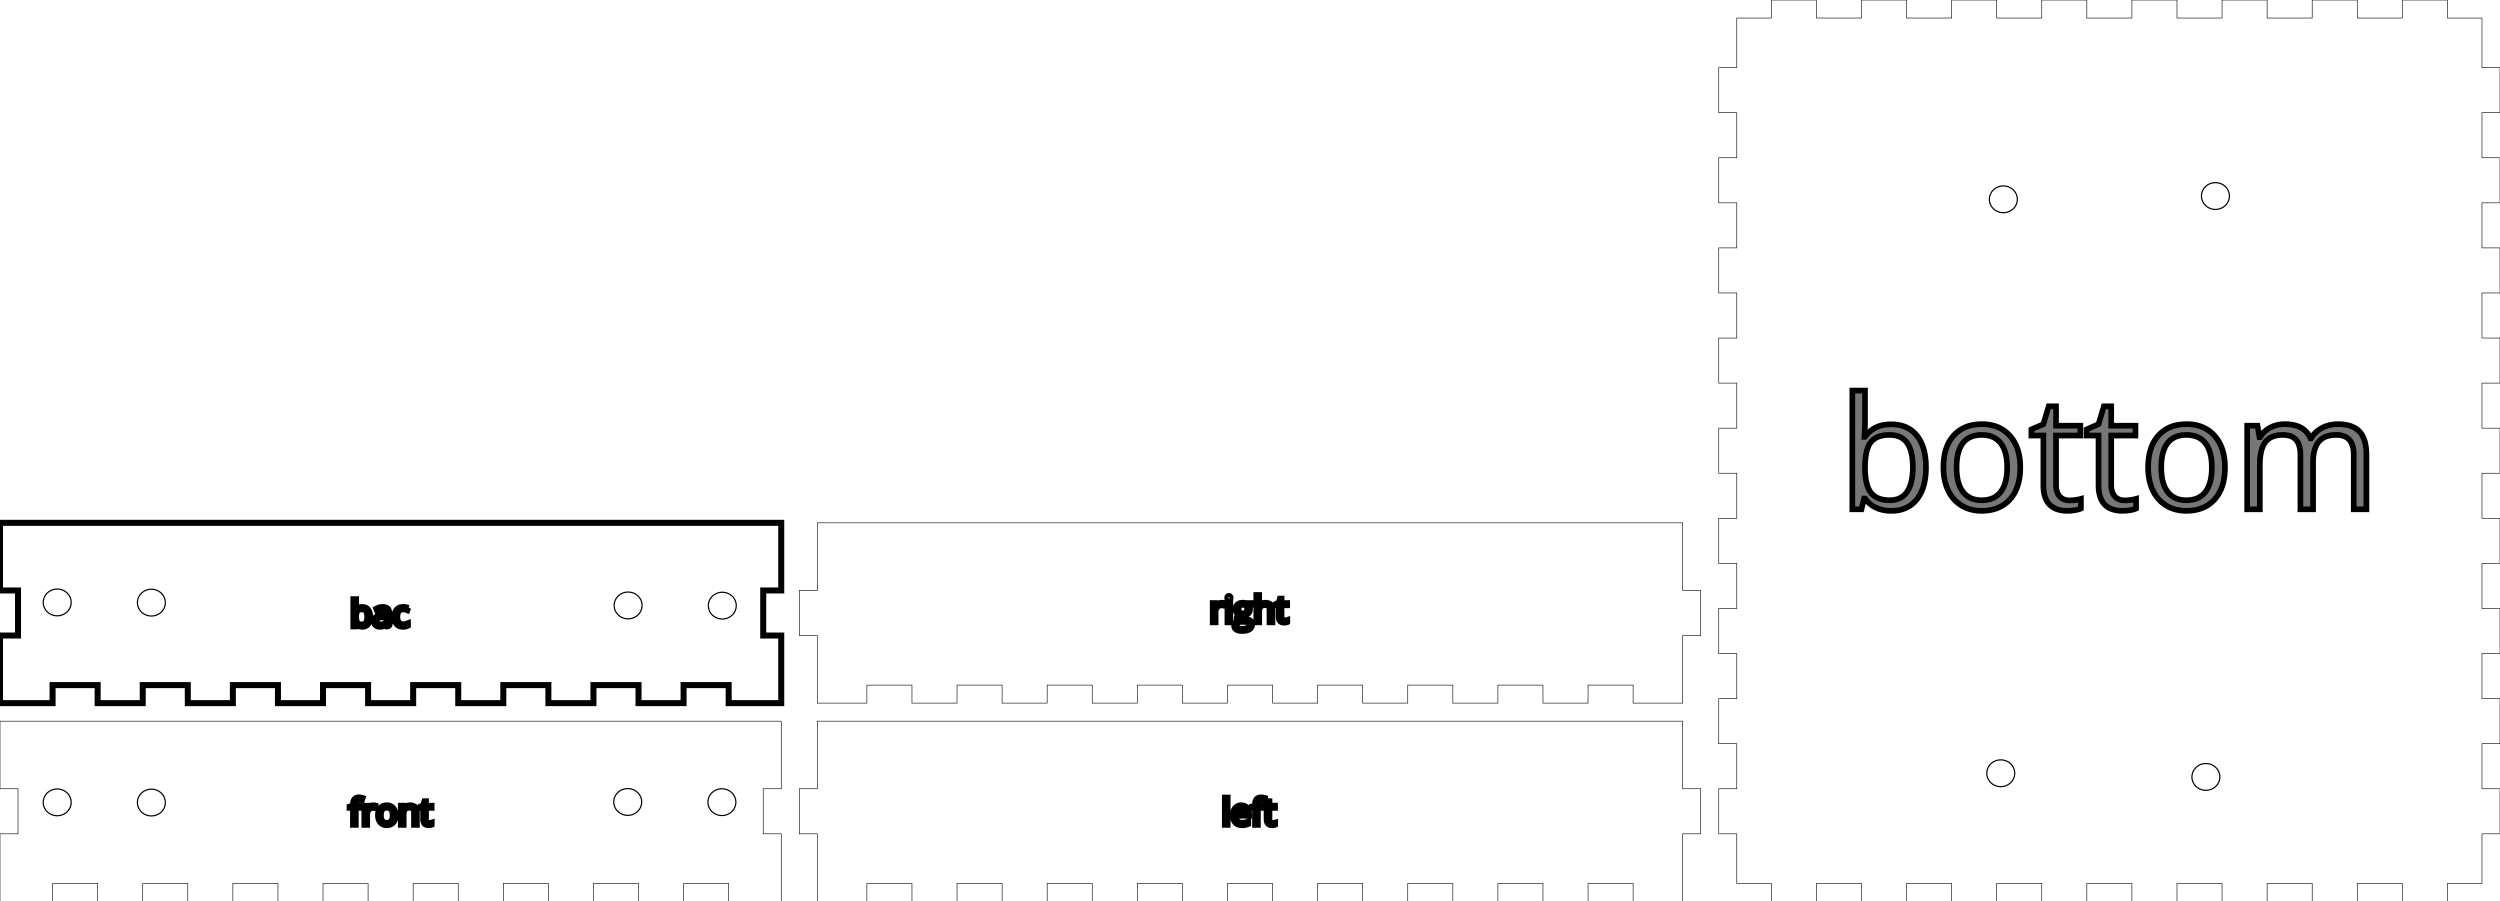 <?xml version="1.0" encoding="UTF-8" standalone="no"?>
<svg
   width="416mm"
   height="150mm"
   viewBox="0 0 416 150"
   version="1.1"
   preserveAspectRatio="xMidYMid meet"
   id="svg13"
   sodipodi:docname="corps.svg"
   inkscape:version="1.1.1 (3bf5ae0d25, 2021-09-20)"
   xmlns:inkscape="http://www.inkscape.org/namespaces/inkscape"
   xmlns:sodipodi="http://sodipodi.sourceforge.net/DTD/sodipodi-0.dtd"
   xmlns="http://www.w3.org/2000/svg"
   xmlns:svg="http://www.w3.org/2000/svg">
  <defs
     id="defs17" />
  <sodipodi:namedview
     id="namedview15"
     pagecolor="#ffffff"
     bordercolor="#666666"
     borderopacity="1.0"
     inkscape:pageshadow="2"
     inkscape:pageopacity="0.0"
     inkscape:pagecheckerboard="0"
     inkscape:document-units="mm"
     showgrid="false"
     inkscape:zoom="0.91698733"
     inkscape:cx="1061.6286"
     inkscape:cy="314.07195"
     inkscape:window-width="2560"
     inkscape:window-height="1406"
     inkscape:window-x="-11"
     inkscape:window-y="-11"
     inkscape:window-maximized="1"
     inkscape:current-layer="svg13" />
  <g
     id="svgGroup"
     stroke-linecap="round"
     fill-rule="evenodd"
     font-size="9pt"
     stroke="#000"
     stroke-width="0.25mm"
     fill="none"
     style="stroke:#000000;stroke-width:0.25mm;fill:none;stroke-opacity:1">
    <path
       d="M 0 120 L 0 131.25 L 3 131.25 L 3 138.75 L 0 138.75 L 0 146.25 L 0 150 L 8.75 150 L 8.75 147 L 16.25 147 L 16.25 150 L 23.75 150 L 23.75 147 L 31.25 147 L 31.25 150 L 38.75 150 L 38.75 147 L 46.25 147 L 46.25 150 L 53.75 150 L 53.75 147 L 61.25 147 L 61.25 150 L 68.75 150 L 68.75 147 L 76.25 147 L 76.25 150 L 83.75 150 L 83.75 147 L 91.25 147 L 91.25 150 L 98.75 150 L 98.75 147 L 106.25 147 L 106.25 150 L 113.75 150 L 113.75 147 L 121.25 147 L 121.25 150 L 130 150 L 130 138.75 L 127 138.75 L 127 131.25 L 130 131.25 L 130 123.75 L 130 120 L 0 120 Z"
       id="front_outsideCutPath"
       stroke="#FF0000"
       stroke-width="0.1"
       style="stroke:#000000;stroke-width:0.1;stroke-opacity:1"
       vector-effect="non-scaling-stroke" />
    <path
       d="M 69.373 137.266 L 68.886 137.266 L 68.886 135.189 A 1.375 1.375 0 0 0 68.87 134.973 Q 68.833 134.739 68.708 134.603 A 0.548 0.548 0 0 0 68.483 134.459 Q 68.394 134.428 68.286 134.417 A 1.289 1.289 0 0 0 68.148 134.41 A 1.472 1.472 0 0 0 67.873 134.434 Q 67.719 134.463 67.601 134.528 A 0.686 0.686 0 0 0 67.41 134.682 A 0.795 0.795 0 0 0 67.271 134.924 Q 67.188 135.145 67.177 135.476 A 3.116 3.116 0 0 0 67.175 135.581 L 67.175 137.266 L 66.689 137.266 L 66.689 134.055 L 67.084 134.055 L 67.164 134.495 L 67.187 134.495 A 0.985 0.985 0 0 1 67.573 134.144 A 1.184 1.184 0 0 1 67.606 134.127 A 1.317 1.317 0 0 1 68.075 134.002 A 1.592 1.592 0 0 1 68.207 133.997 A 1.92 1.92 0 0 1 68.533 134.022 Q 68.71 134.053 68.85 134.12 A 0.874 0.874 0 0 1 69.08 134.276 A 0.843 0.843 0 0 1 69.285 134.599 Q 69.334 134.732 69.356 134.896 A 2.122 2.122 0 0 1 69.373 135.171 L 69.373 137.266 Z M 60.03 134.055 L 60.03 134.433 L 59.212 134.433 L 59.212 137.266 L 58.726 137.266 L 58.726 134.433 L 58.152 134.433 L 58.152 134.213 L 58.726 134.038 L 58.726 133.859 Q 58.726 132.837 59.497 132.697 A 1.478 1.478 0 0 1 59.76 132.675 A 1.566 1.566 0 0 1 59.982 132.692 Q 60.09 132.708 60.21 132.737 A 3.148 3.148 0 0 1 60.358 132.778 L 60.232 133.167 A 2.362 2.362 0 0 0 60.048 133.116 Q 59.882 133.077 59.751 133.077 A 0.656 0.656 0 0 0 59.593 133.094 A 0.421 0.421 0 0 0 59.344 133.26 Q 59.212 133.443 59.212 133.847 L 59.212 134.055 L 60.03 134.055 Z M 71.848 136.865 L 71.848 137.237 A 0.478 0.478 0 0 1 71.791 137.259 Q 71.731 137.279 71.644 137.295 A 1.819 1.819 0 0 1 71.615 137.3 A 2.108 2.108 0 0 1 71.478 137.318 Q 71.404 137.325 71.338 137.325 A 1.27 1.27 0 0 1 70.964 137.274 Q 70.553 137.147 70.445 136.7 A 1.529 1.529 0 0 1 70.407 136.343 L 70.407 134.433 L 69.947 134.433 L 69.947 134.199 L 70.407 133.997 L 70.612 133.311 L 70.893 133.311 L 70.893 134.055 L 71.825 134.055 L 71.825 134.433 L 70.893 134.433 L 70.893 136.323 A 0.979 0.979 0 0 0 70.907 136.495 Q 70.924 136.589 70.961 136.664 A 0.472 0.472 0 0 0 71.031 136.768 A 0.452 0.452 0 0 0 71.308 136.916 A 0.65 0.65 0 0 0 71.409 136.923 Q 71.538 136.923 71.658 136.904 A 2.631 2.631 0 0 0 71.728 136.892 Q 71.795 136.88 71.842 136.867 A 0.726 0.726 0 0 0 71.848 136.865 Z M 62.464 134.032 L 62.397 134.483 Q 62.231 134.446 62.098 134.44 A 1.141 1.141 0 0 0 62.045 134.439 A 0.843 0.843 0 0 0 61.423 134.708 A 1.153 1.153 0 0 0 61.379 134.755 A 1.111 1.111 0 0 0 61.111 135.379 A 1.476 1.476 0 0 0 61.102 135.543 L 61.102 137.266 L 60.616 137.266 L 60.616 134.055 L 61.017 134.055 L 61.073 134.65 L 61.096 134.65 A 1.642 1.642 0 0 1 61.28 134.387 A 1.255 1.255 0 0 1 61.527 134.166 A 0.969 0.969 0 0 1 62.081 133.997 A 2.233 2.233 0 0 1 62.28 134.005 A 1.63 1.63 0 0 1 62.464 134.032 Z M 65.792 136.146 A 2.512 2.512 0 0 0 65.836 135.658 A 2.854 2.854 0 0 0 65.835 135.58 Q 65.816 134.87 65.439 134.445 Q 65.042 133.997 64.369 133.997 A 1.889 1.889 0 0 0 64.029 134.026 A 1.286 1.286 0 0 0 63.279 134.435 A 1.344 1.344 0 0 0 63.114 134.663 Q 62.987 134.885 62.931 135.169 A 2.525 2.525 0 0 0 62.886 135.658 A 2.433 2.433 0 0 0 62.917 136.052 A 1.799 1.799 0 0 0 63.068 136.542 Q 63.25 136.92 63.583 137.122 A 1.354 1.354 0 0 0 63.894 137.261 A 1.562 1.562 0 0 0 64.348 137.325 Q 65.045 137.325 65.441 136.884 Q 65.704 136.591 65.792 136.146 Z M 63.39 135.658 A 2.463 2.463 0 0 0 63.414 136.009 Q 63.466 136.372 63.636 136.595 A 0.797 0.797 0 0 0 64.155 136.901 A 1.208 1.208 0 0 0 64.36 136.917 A 1.13 1.13 0 0 0 64.658 136.88 A 0.786 0.786 0 0 0 65.085 136.597 A 1.044 1.044 0 0 0 65.248 136.28 Q 65.295 136.134 65.316 135.955 A 2.562 2.562 0 0 0 65.333 135.658 A 2.427 2.427 0 0 0 65.31 135.312 Q 65.257 134.948 65.085 134.727 A 0.8 0.8 0 0 0 64.588 134.431 A 1.227 1.227 0 0 0 64.354 134.41 A 1.157 1.157 0 0 0 64.066 134.443 A 0.775 0.775 0 0 0 63.633 134.723 A 1.006 1.006 0 0 0 63.477 135.025 Q 63.431 135.164 63.409 135.334 A 2.57 2.57 0 0 0 63.39 135.658 Z"
       id="front_labelLayer"
       stroke="#777777"
       fill="#777777"
       style="stroke:#000000;fill:#777777;stroke-opacity:1"
       vector-effect="non-scaling-stroke" />
    <path
       d="M 136 120 L 136 131.25 L 133 131.25 L 133 138.75 L 136 138.75 L 136 146.25 L 136 150 L 144.25 150 L 144.25 147 L 151.75 147 L 151.75 150 L 159.25 150 L 159.25 147 L 166.75 147 L 166.75 150 L 174.25 150 L 174.25 147 L 181.75 147 L 181.75 150 L 189.25 150 L 189.25 147 L 196.75 147 L 196.75 150 L 204.25 150 L 204.25 147 L 211.75 147 L 211.75 150 L 219.25 150 L 219.25 147 L 226.75 147 L 226.75 150 L 234.25 150 L 234.25 147 L 241.75 147 L 241.75 150 L 249.25 150 L 249.25 147 L 256.75 147 L 256.75 150 L 264.25 150 L 264.25 147 L 271.75 147 L 271.75 150 L 279.25 150 L 280 150 L 280 138.75 L 283 138.75 L 283 131.25 L 280 131.25 L 280 123.75 L 280 120 L 136 120 Z"
       id="left_outsideCutPath"
       stroke="#FF0000"
       stroke-width="0.1"
       style="stroke:#000000;stroke-width:0.1;stroke-opacity:1"
       vector-effect="non-scaling-stroke" />
    <path
       d="M 210.134 134.055 L 210.134 134.433 L 209.317 134.433 L 209.317 137.266 L 208.831 137.266 L 208.831 134.433 L 208.256 134.433 L 208.256 134.213 L 208.831 134.038 L 208.831 133.859 Q 208.831 132.837 209.601 132.697 A 1.478 1.478 0 0 1 209.865 132.675 A 1.566 1.566 0 0 1 210.086 132.692 Q 210.194 132.708 210.314 132.737 A 3.148 3.148 0 0 1 210.462 132.778 L 210.336 133.167 A 2.362 2.362 0 0 0 210.153 133.116 Q 209.987 133.077 209.856 133.077 A 0.656 0.656 0 0 0 209.698 133.094 A 0.421 0.421 0 0 0 209.449 133.26 Q 209.317 133.443 209.317 133.847 L 209.317 134.055 L 210.134 134.055 Z M 207.858 135.441 L 207.858 135.748 L 205.646 135.748 A 1.952 1.952 0 0 0 205.68 136.075 Q 205.715 136.253 205.786 136.394 A 0.913 0.913 0 0 0 205.932 136.607 A 0.884 0.884 0 0 0 206.396 136.868 A 1.339 1.339 0 0 0 206.695 136.9 A 2.569 2.569 0 0 0 207.657 136.709 A 2.943 2.943 0 0 0 207.72 136.683 L 207.72 137.117 Q 207.462 137.228 207.232 137.276 Q 207.054 137.314 206.817 137.322 A 3.962 3.962 0 0 1 206.677 137.325 A 1.89 1.89 0 0 1 206.204 137.269 A 1.338 1.338 0 0 1 205.554 136.891 A 1.431 1.431 0 0 1 205.211 136.262 Q 205.142 136.003 205.142 135.687 Q 205.142 135.054 205.396 134.633 A 1.44 1.44 0 0 1 205.524 134.454 A 1.246 1.246 0 0 1 206.433 134.001 A 1.719 1.719 0 0 1 206.551 133.997 A 1.482 1.482 0 0 1 206.968 134.052 A 1.127 1.127 0 0 1 207.506 134.393 A 1.36 1.36 0 0 1 207.814 135.015 A 1.979 1.979 0 0 1 207.858 135.441 Z M 212.197 136.865 L 212.197 137.237 A 0.478 0.478 0 0 1 212.14 137.259 Q 212.08 137.279 211.993 137.295 A 1.819 1.819 0 0 1 211.964 137.3 A 2.108 2.108 0 0 1 211.826 137.318 Q 211.752 137.325 211.687 137.325 A 1.27 1.27 0 0 1 211.313 137.274 Q 210.901 137.147 210.794 136.7 A 1.529 1.529 0 0 1 210.755 136.343 L 210.755 134.433 L 210.295 134.433 L 210.295 134.199 L 210.755 133.997 L 210.96 133.311 L 211.242 133.311 L 211.242 134.055 L 212.173 134.055 L 212.173 134.433 L 211.242 134.433 L 211.242 136.323 A 0.979 0.979 0 0 0 211.256 136.495 Q 211.273 136.589 211.31 136.664 A 0.472 0.472 0 0 0 211.379 136.768 A 0.452 0.452 0 0 0 211.657 136.916 A 0.65 0.65 0 0 0 211.757 136.923 Q 211.886 136.923 212.006 136.904 A 2.631 2.631 0 0 0 212.077 136.892 Q 212.144 136.88 212.19 136.867 A 0.726 0.726 0 0 0 212.197 136.865 Z M 204.29 132.707 L 204.29 137.266 L 203.803 137.266 L 203.803 132.707 L 204.29 132.707 Z M 205.658 135.353 L 207.336 135.353 Q 207.336 135.042 207.243 134.829 A 0.752 0.752 0 0 0 207.131 134.648 A 0.666 0.666 0 0 0 206.73 134.42 A 0.999 0.999 0 0 0 206.545 134.404 A 0.959 0.959 0 0 0 206.268 134.442 A 0.741 0.741 0 0 0 205.929 134.656 A 0.961 0.961 0 0 0 205.738 134.978 Q 205.689 135.11 205.667 135.27 A 1.837 1.837 0 0 0 205.658 135.353 Z"
       id="left_labelLayer"
       stroke="#777777"
       fill="#777777"
       style="stroke:#000000;fill:#777777;stroke-opacity:1"
       vector-effect="non-scaling-stroke" />
    <path
       d="M 0 87 L 0 98.25 L 3 98.25 L 3 105.75 L 0 105.75 L 0 113.25 L 0 117 L 8.75 117 L 8.75 114 L 16.25 114 L 16.25 117 L 23.75 117 L 23.75 114 L 31.25 114 L 31.25 117 L 38.75 117 L 38.75 114 L 46.25 114 L 46.25 117 L 53.75 117 L 53.75 114 L 61.25 114 L 61.25 117 L 68.75 117 L 68.75 114 L 76.25 114 L 76.25 117 L 83.75 117 L 83.75 114 L 91.25 114 L 91.25 117 L 98.75 117 L 98.75 114 L 106.25 114 L 106.25 117 L 113.75 117 L 113.75 114 L 121.25 114 L 121.25 117 L 130 117 L 130 105.75 L 127 105.75 L 127 98.25 L 130 98.25 L 130 90.75 L 130 87 L 0 87 Z"
       id="back_outsideCutPath"
       stroke="#FF0000"
       stroke-width="0.1"
       style="stroke:#000000;stroke-width:1;stroke-miterlimit:4;stroke-dasharray:none;stroke-opacity:1"
       vector-effect="non-scaling-stroke" />
    <path
       d="m 59.267,103.837 h -0.036 l -0.102,0.413 H 58.78 v -4.559 h 0.487 v 1.108 c -7.7e-5,0.114 -0.002,0.228 -0.006,0.342 -0.003,0.108 -0.009,0.21 -0.016,0.307 -6.57e-4,0.006 -0.001,0.013 -0.002,0.019 h 0.024 c 0.226,-0.321 0.562,-0.481 1.007,-0.481 0.142,-0.001 0.283,0.018 0.419,0.056 0.223,0.064 0.42,0.195 0.564,0.376 0.187,0.231 0.3,0.538 0.337,0.923 0.009,0.1 0.014,0.201 0.013,0.301 0.001,0.16 -0.011,0.321 -0.037,0.479 -0.052,0.303 -0.157,0.553 -0.316,0.75 -0.235,0.292 -0.562,0.438 -0.98,0.438 -0.125,3.8e-4 -0.249,-0.015 -0.37,-0.046 -0.069,-0.018 -0.137,-0.041 -0.202,-0.07 -0.174,-0.078 -0.324,-0.201 -0.435,-0.356 z m 5.165,0.413 -0.097,-0.457 h -0.023 c -0.051,0.064 -0.106,0.125 -0.164,0.183 -0.058,0.057 -0.116,0.106 -0.175,0.146 -0.044,0.031 -0.091,0.058 -0.14,0.08 -0.074,0.033 -0.152,0.057 -0.232,0.073 -0.109,0.023 -0.231,0.034 -0.365,0.034 -0.102,6.9e-4 -0.203,-0.009 -0.303,-0.029 -0.124,-0.026 -0.234,-0.069 -0.329,-0.129 -0.041,-0.026 -0.08,-0.056 -0.116,-0.089 -0.122,-0.112 -0.206,-0.259 -0.241,-0.421 -0.021,-0.091 -0.031,-0.185 -0.03,-0.279 0,-0.627 0.486,-0.966 1.457,-1.015 0.033,-0.002 0.065,-0.003 0.098,-0.004 l 0.545,-0.018 v -0.199 c 0,-0.252 -0.054,-0.438 -0.162,-0.558 -0.087,-0.096 -0.215,-0.154 -0.384,-0.173 -0.045,-0.005 -0.091,-0.007 -0.136,-0.007 -0.215,0 -0.453,0.053 -0.714,0.159 -0.066,0.027 -0.13,0.056 -0.194,0.087 l -0.15,-0.372 c 0.138,-0.074 0.283,-0.134 0.433,-0.178 0.029,-0.009 0.058,-0.017 0.087,-0.024 0.185,-0.049 0.376,-0.073 0.567,-0.074 0.105,-6.6e-4 0.209,0.007 0.313,0.022 0.229,0.035 0.408,0.113 0.538,0.233 0.09,0.085 0.158,0.19 0.199,0.307 0.031,0.084 0.052,0.178 0.065,0.282 -0.111,0.686 0.522,2.42 -0.347,2.42 z m 3.504,-3.103 -0.15,0.414 c -0.077,-0.031 -0.155,-0.057 -0.235,-0.079 -0.038,-0.01 -0.077,-0.02 -0.116,-0.028 -0.051,-0.012 -0.102,-0.021 -0.153,-0.029 -0.067,-0.009 -0.128,-0.014 -0.184,-0.014 -0.15,-0.003 -0.299,0.025 -0.438,0.082 -0.361,0.159 -0.541,0.548 -0.541,1.166 0.006,0.606 0.193,1.013 0.739,1.207 0.068,0.012 0.138,0.018 0.207,0.018 0.268,0 0.543,-0.058 0.824,-0.173 v 0.431 c -0.107,0.054 -0.221,0.094 -0.339,0.119 -0.142,0.032 -0.3,0.048 -0.473,0.048 -0.149,0.001 -0.297,-0.016 -0.442,-0.051 -0.246,-0.058 -0.469,-0.19 -0.637,-0.379 -0.136,-0.155 -0.236,-0.339 -0.293,-0.537 -0.043,-0.142 -0.071,-0.299 -0.083,-0.47 -0.005,-0.069 -0.007,-0.138 -0.007,-0.207 0,-0.537 0.129,-0.952 0.388,-1.245 0.181,-0.203 0.423,-0.343 0.69,-0.397 0.137,-0.029 0.276,-0.044 0.416,-0.043 0.156,2e-4 0.311,0.017 0.463,0.05 0.045,0.01 0.09,0.021 0.135,0.033 0.092,0.025 0.168,0.053 0.229,0.084 z m -7.732,0.247 c -0.089,-9.7e-4 -0.178,0.007 -0.265,0.023 -0.1,0.02 -0.188,0.052 -0.265,0.097 -0.073,0.042 -0.137,0.098 -0.188,0.165 -0.129,0.167 -0.201,0.435 -0.216,0.804 -0.002,0.053 -0.003,0.106 -0.003,0.159 0,0.383 0.054,0.673 0.162,0.871 0.018,0.034 0.039,0.066 0.063,0.097 0.091,0.116 0.216,0.2 0.358,0.241 0.08,0.025 0.169,0.041 0.266,0.047 0.033,0.002 0.067,0.003 0.1,0.003 0.093,9.2e-4 0.186,-0.011 0.275,-0.037 0.161,-0.046 0.301,-0.149 0.393,-0.289 0.061,-0.092 0.107,-0.193 0.138,-0.299 0.029,-0.095 0.05,-0.199 0.064,-0.314 0.012,-0.108 0.018,-0.217 0.018,-0.326 2.61e-4,-0.11 -0.006,-0.219 -0.018,-0.328 -0.027,-0.239 -0.087,-0.43 -0.18,-0.574 -0.007,-0.011 -0.014,-0.022 -0.022,-0.033 -0.108,-0.151 -0.27,-0.253 -0.452,-0.286 -0.075,-0.015 -0.151,-0.022 -0.228,-0.021 z m 4.102,1.567 v -0.29 l -0.487,0.02 c -0.323,0.011 -0.57,0.055 -0.743,0.132 -0.032,0.014 -0.063,0.03 -0.093,0.049 -0.171,0.106 -0.256,0.271 -0.256,0.496 -5.47e-4,0.054 0.005,0.107 0.017,0.16 0.019,0.081 0.055,0.15 0.106,0.206 0.011,0.012 0.023,0.024 0.036,0.035 0.107,0.092 0.256,0.138 0.447,0.138 0.261,0 0.474,-0.062 0.639,-0.186 0.026,-0.019 0.051,-0.041 0.074,-0.063 0.173,-0.166 0.26,-0.398 0.26,-0.697 z"
       id="back_labelLayer"
       stroke="#777777"
       fill="#777777"
       style="fill:#777777;stroke:#000000;stroke-opacity:1"
       vector-effect="non-scaling-stroke"
       sodipodi:nodetypes="cccccccccccccccccccscccccccccccccccsccsccccccccccccccccccccccccccccccccccccccccccccccccsccsccccccccsccccccscsscs" />
    <path
       d="M 136 87 L 136 98.25 L 133 98.25 L 133 105.75 L 136 105.75 L 136 113.25 L 136 117 L 144.25 117 L 144.25 114 L 151.75 114 L 151.75 117 L 159.25 117 L 159.25 114 L 166.75 114 L 166.75 117 L 174.25 117 L 174.25 114 L 181.75 114 L 181.75 117 L 189.25 117 L 189.25 114 L 196.75 114 L 196.75 117 L 204.25 117 L 204.25 114 L 211.75 114 L 211.75 117 L 219.25 117 L 219.25 114 L 226.75 114 L 226.75 117 L 234.25 117 L 234.25 114 L 241.75 114 L 241.75 117 L 249.25 117 L 249.25 114 L 256.75 114 L 256.75 117 L 264.25 117 L 264.25 114 L 271.75 114 L 271.75 117 L 279.25 117 L 280 117 L 280 105.75 L 283 105.75 L 283 98.25 L 280 98.25 L 280 90.75 L 280 87 L 136 87 Z"
       id="right_outsideCutPath"
       stroke="#FF0000"
       stroke-width="0.1"
       style="stroke:#000000;stroke-width:0.1;stroke-opacity:1"
       vector-effect="non-scaling-stroke" />
    <path
       d="M 211.731 103.559 L 211.245 103.559 L 211.245 101.481 A 1.375 1.375 0 0 0 211.229 101.266 Q 211.192 101.031 211.066 100.895 A 0.548 0.548 0 0 0 210.841 100.752 Q 210.753 100.721 210.644 100.709 A 1.289 1.289 0 0 0 210.506 100.702 A 1.472 1.472 0 0 0 210.231 100.726 Q 210.079 100.755 209.961 100.82 A 0.681 0.681 0 0 0 209.767 100.978 A 0.809 0.809 0 0 0 209.629 101.221 Q 209.534 101.478 209.534 101.88 L 209.534 103.559 L 209.047 103.559 L 209.047 99 L 209.534 99 L 209.534 100.38 A 4.375 4.375 0 0 1 209.531 100.548 Q 209.528 100.627 209.522 100.694 A 1.902 1.902 0 0 1 209.51 100.793 L 209.54 100.793 A 0.972 0.972 0 0 1 209.88 100.465 A 1.187 1.187 0 0 1 209.948 100.428 A 1.248 1.248 0 0 1 210.358 100.307 A 1.578 1.578 0 0 1 210.553 100.295 A 1.973 1.973 0 0 1 210.885 100.321 Q 211.232 100.38 211.437 100.575 A 0.847 0.847 0 0 1 211.645 100.903 Q 211.696 101.039 211.716 101.208 A 2.103 2.103 0 0 1 211.731 101.464 L 211.731 103.559 Z M 207.278 100.348 L 208.388 100.348 L 208.388 100.655 L 207.793 100.726 A 0.79 0.79 0 0 1 207.862 100.827 Q 207.892 100.88 207.919 100.943 A 1.499 1.499 0 0 1 207.94 100.994 A 0.936 0.936 0 0 1 207.995 101.217 A 1.202 1.202 0 0 1 208.004 101.367 A 1.115 1.115 0 0 1 207.953 101.713 A 0.902 0.902 0 0 1 207.682 102.12 A 1.079 1.079 0 0 1 207.258 102.344 Q 207.052 102.401 206.797 102.401 A 1.563 1.563 0 0 1 206.617 102.391 A 1.32 1.32 0 0 1 206.528 102.378 Q 206.351 102.472 206.274 102.593 A 0.366 0.366 0 0 0 206.217 102.791 Q 206.217 102.923 206.326 102.986 A 0.341 0.341 0 0 0 206.401 103.017 Q 206.481 103.04 206.601 103.046 A 1.85 1.85 0 0 0 206.698 103.049 L 207.266 103.049 A 1.991 1.991 0 0 1 207.568 103.07 Q 207.727 103.095 207.854 103.147 A 0.879 0.879 0 0 1 208.067 103.269 A 0.711 0.711 0 0 1 208.332 103.722 A 1.069 1.069 0 0 1 208.347 103.907 A 1.053 1.053 0 0 1 208.287 104.271 Q 208.187 104.545 207.919 104.72 A 1.458 1.458 0 0 1 207.543 104.891 Q 207.184 105 206.671 105 Q 206.258 105 205.969 104.899 A 1.13 1.13 0 0 1 205.7 104.766 A 0.775 0.775 0 0 1 205.45 104.494 Q 205.359 104.325 205.359 104.103 Q 205.359 103.811 205.546 103.597 A 0.849 0.849 0 0 1 205.838 103.384 A 1.204 1.204 0 0 1 206.074 103.307 A 0.505 0.505 0 0 1 205.878 103.148 A 0.599 0.599 0 0 1 205.867 103.134 A 0.451 0.451 0 0 1 205.784 102.89 A 0.558 0.558 0 0 1 205.784 102.861 A 0.556 0.556 0 0 1 205.812 102.682 A 0.493 0.493 0 0 1 205.877 102.554 Q 205.948 102.454 206.081 102.359 A 1.528 1.528 0 0 1 206.173 102.299 A 0.853 0.853 0 0 1 205.803 102.002 A 1.057 1.057 0 0 1 205.768 101.95 A 1.005 1.005 0 0 1 205.613 101.466 A 1.227 1.227 0 0 1 205.611 101.388 A 1.405 1.405 0 0 1 205.648 101.055 A 0.924 0.924 0 0 1 205.927 100.575 A 1.033 1.033 0 0 1 206.324 100.356 Q 206.481 100.308 206.671 100.294 A 2.148 2.148 0 0 1 206.824 100.289 A 1.864 1.864 0 0 1 207.07 100.305 A 1.42 1.42 0 0 1 207.278 100.348 Z M 214.207 103.157 L 214.207 103.529 A 0.478 0.478 0 0 1 214.15 103.552 Q 214.089 103.572 214.003 103.587 A 1.819 1.819 0 0 1 213.974 103.592 A 2.108 2.108 0 0 1 213.836 103.61 Q 213.762 103.617 213.697 103.617 A 1.27 1.27 0 0 1 213.322 103.567 Q 212.911 103.44 212.803 102.993 A 1.529 1.529 0 0 1 212.765 102.636 L 212.765 100.726 L 212.305 100.726 L 212.305 100.491 L 212.765 100.289 L 212.97 99.603 L 213.251 99.603 L 213.251 100.348 L 214.183 100.348 L 214.183 100.726 L 213.251 100.726 L 213.251 102.615 A 0.979 0.979 0 0 0 213.266 102.787 Q 213.282 102.882 213.319 102.956 A 0.472 0.472 0 0 0 213.389 103.061 A 0.452 0.452 0 0 0 213.667 103.208 A 0.65 0.65 0 0 0 213.767 103.216 Q 213.896 103.216 214.016 103.197 A 2.631 2.631 0 0 0 214.086 103.185 Q 214.153 103.172 214.2 103.159 A 0.726 0.726 0 0 0 214.207 103.157 Z M 203.642 100.324 L 203.575 100.775 Q 203.409 100.739 203.275 100.733 A 1.141 1.141 0 0 0 203.223 100.731 A 0.843 0.843 0 0 0 202.601 101 A 1.153 1.153 0 0 0 202.557 101.048 A 1.111 1.111 0 0 0 202.289 101.671 A 1.476 1.476 0 0 0 202.28 101.836 L 202.28 103.559 L 201.793 103.559 L 201.793 100.348 L 202.195 100.348 L 202.25 100.942 L 202.274 100.942 A 1.642 1.642 0 0 1 202.458 100.68 A 1.255 1.255 0 0 1 202.705 100.459 A 0.969 0.969 0 0 1 203.258 100.289 A 2.233 2.233 0 0 1 203.458 100.298 A 1.63 1.63 0 0 1 203.642 100.324 Z M 204.729 100.348 L 204.729 103.559 L 204.243 103.559 L 204.243 100.348 L 204.729 100.348 Z M 207.111 103.485 L 206.528 103.485 A 1.118 1.118 0 0 0 206.326 103.502 Q 206.136 103.537 206.012 103.644 Q 205.828 103.802 205.828 104.098 A 0.488 0.488 0 0 0 205.86 104.279 Q 205.906 104.396 206.019 104.474 A 0.571 0.571 0 0 0 206.047 104.493 A 0.779 0.779 0 0 0 206.239 104.575 Q 206.419 104.628 206.673 104.628 A 2.498 2.498 0 0 0 206.677 104.628 Q 207.224 104.628 207.518 104.482 A 0.808 0.808 0 0 0 207.584 104.445 A 0.709 0.709 0 0 0 207.749 104.307 A 0.532 0.532 0 0 0 207.878 103.948 A 0.658 0.658 0 0 0 207.866 103.818 Q 207.851 103.742 207.817 103.686 A 0.307 0.307 0 0 0 207.717 103.586 Q 207.595 103.509 207.307 103.491 A 3.094 3.094 0 0 0 207.111 103.485 Z M 206.091 101.376 A 0.949 0.949 0 0 0 206.111 101.575 Q 206.152 101.768 206.282 101.886 Q 206.472 102.059 206.812 102.059 A 1.059 1.059 0 0 0 207.089 102.025 Q 207.524 101.907 207.524 101.367 Q 207.524 100.793 207.07 100.674 A 1.058 1.058 0 0 0 206.803 100.644 Q 206.541 100.644 206.371 100.752 A 0.56 0.56 0 0 0 206.276 100.828 Q 206.119 100.985 206.096 101.27 A 1.279 1.279 0 0 0 206.091 101.376 Z M 204.209 99.388 A 0.539 0.539 0 0 0 204.202 99.478 Q 204.202 99.642 204.284 99.722 A 0.273 0.273 0 0 0 204.382 99.785 A 0.309 0.309 0 0 0 204.489 99.803 Q 204.606 99.803 204.691 99.722 A 0.237 0.237 0 0 0 204.737 99.661 Q 204.758 99.621 204.768 99.57 A 0.503 0.503 0 0 0 204.776 99.478 Q 204.776 99.397 204.756 99.338 A 0.246 0.246 0 0 0 204.691 99.234 Q 204.606 99.155 204.489 99.155 A 0.371 0.371 0 0 0 204.464 99.156 A 0.281 0.281 0 0 0 204.284 99.233 A 0.227 0.227 0 0 0 204.233 99.304 Q 204.216 99.341 204.209 99.388 Z"
       id="right_labelLayer"
       stroke="#777777"
       fill="#777777"
       style="stroke:#000000;fill:#777777;stroke-opacity:1"
       vector-effect="non-scaling-stroke" />
    <path
       d="M 289 3 L 289 11.25 L 286 11.25 L 286 18.75 L 289 18.75 L 289 26.25 L 286 26.25 L 286 33.75 L 289 33.75 L 289 41.25 L 286 41.25 L 286 48.75 L 289 48.75 L 289 56.25 L 286 56.25 L 286 63.75 L 289 63.75 L 289 71.25 L 286 71.25 L 286 78.75 L 289 78.75 L 289 86.25 L 286 86.25 L 286 93.75 L 289 93.75 L 289 101.25 L 286 101.25 L 286 108.75 L 289 108.75 L 289 116.25 L 286 116.25 L 286 123.75 L 289 123.75 L 289 131.25 L 286 131.25 L 286 138.75 L 289 138.75 L 289 146.25 L 289 147 L 294.75 147 L 294.75 150 L 302.25 150 L 302.25 147 L 309.75 147 L 309.75 150 L 317.25 150 L 317.25 147 L 324.75 147 L 324.75 150 L 332.25 150 L 332.25 147 L 339.75 147 L 339.75 150 L 347.25 150 L 347.25 147 L 354.75 147 L 354.75 150 L 362.25 150 L 362.25 147 L 369.75 147 L 369.75 150 L 377.25 150 L 377.25 147 L 384.75 147 L 384.75 150 L 392.25 150 L 392.25 147 L 399.75 147 L 399.75 150 L 407.25 150 L 407.25 147 L 413 147 L 413 138.75 L 416 138.75 L 416 131.25 L 413 131.25 L 413 123.75 L 416 123.75 L 416 116.25 L 413 116.25 L 413 108.75 L 416 108.75 L 416 101.25 L 413 101.25 L 413 93.75 L 416 93.75 L 416 86.25 L 413 86.25 L 413 78.75 L 416 78.75 L 416 71.25 L 413 71.25 L 413 63.75 L 416 63.75 L 416 56.25 L 413 56.25 L 413 48.75 L 416 48.75 L 416 41.25 L 413 41.25 L 413 33.75 L 416 33.75 L 416 26.25 L 413 26.25 L 413 18.75 L 416 18.75 L 416 11.25 L 413 11.25 L 413 3.75 L 413 3 L 407.25 3 L 407.25 0 L 399.75 0 L 399.75 3 L 392.25 3 L 392.25 0 L 384.75 0 L 384.75 3 L 377.25 3 L 377.25 0 L 369.75 0 L 369.75 3 L 362.25 3 L 362.25 0 L 354.75 0 L 354.75 3 L 347.25 3 L 347.25 0 L 339.75 0 L 339.75 3 L 332.25 3 L 332.25 0 L 324.75 0 L 324.75 3 L 317.25 3 L 317.25 0 L 309.75 0 L 309.75 3 L 302.25 3 L 302.25 0 L 294.75 0 L 294.75 3 L 289 3 Z"
       id="bottom_outsideCutPath"
       stroke="#FF0000"
       stroke-width="0.1"
       style="stroke:#000000;stroke-width:0.1;stroke-opacity:1"
       vector-effect="non-scaling-stroke" />
    <path
       d="M 393.77 84.75 L 391.663 84.75 L 391.663 75.698 A 6.217 6.217 0 0 0 391.6 74.784 Q 391.531 74.317 391.384 73.941 A 2.547 2.547 0 0 0 390.952 73.203 A 2.218 2.218 0 0 0 389.921 72.537 Q 389.554 72.418 389.106 72.385 A 4.892 4.892 0 0 0 388.743 72.372 Q 387.363 72.372 386.489 72.927 A 2.791 2.791 0 0 0 385.836 73.502 Q 384.896 74.632 384.896 76.98 L 384.896 84.75 L 382.789 84.75 L 382.789 75.698 A 6.217 6.217 0 0 0 382.726 74.784 Q 382.657 74.317 382.51 73.941 A 2.547 2.547 0 0 0 382.078 73.203 Q 381.463 72.484 380.248 72.387 A 4.935 4.935 0 0 0 379.856 72.372 Q 378.474 72.372 377.608 72.95 A 2.762 2.762 0 0 0 376.956 73.559 Q 376.035 74.746 376.035 77.45 L 376.035 84.75 L 373.928 84.75 L 373.928 70.836 L 375.642 70.836 L 375.984 72.74 L 376.086 72.74 Q 376.683 71.724 377.768 71.153 A 5.003 5.003 0 0 1 379.744 70.599 A 6.043 6.043 0 0 1 380.199 70.582 A 6.9 6.9 0 0 1 381.752 70.743 Q 382.707 70.964 383.374 71.487 A 3.598 3.598 0 0 1 384.465 72.943 L 384.566 72.943 Q 385.188 71.851 386.369 71.216 Q 387.55 70.582 389.06 70.582 A 7.326 7.326 0 0 1 390.389 70.694 Q 391.78 70.951 392.596 71.794 A 3.629 3.629 0 0 1 393.375 73.069 Q 393.77 74.126 393.77 75.673 L 393.77 84.75 Z M 310.337 82.96 L 310.185 82.96 L 309.74 84.75 L 308.229 84.75 L 308.229 64.996 L 310.337 64.996 L 310.337 69.795 A 43.938 43.938 0 0 1 310.313 71.279 Q 310.288 72.028 310.235 72.689 L 310.337 72.689 A 4.791 4.791 0 0 1 313.834 70.658 A 7.198 7.198 0 0 1 314.704 70.607 A 6.441 6.441 0 0 1 316.517 70.849 A 4.822 4.822 0 0 1 318.963 72.48 Q 320.48 74.352 320.48 77.78 Q 320.48 80.199 319.719 81.856 A 5.923 5.923 0 0 1 318.951 83.106 A 4.989 4.989 0 0 1 315.405 84.97 A 7.148 7.148 0 0 1 314.704 85.004 A 6.392 6.392 0 0 1 313.098 84.808 A 5.562 5.562 0 0 1 312.222 84.502 A 4.668 4.668 0 0 1 310.337 82.96 Z M 346.265 83.01 L 346.265 84.623 A 2.073 2.073 0 0 1 346.019 84.72 Q 345.714 84.821 345.255 84.896 Q 344.633 84.996 344.127 85.003 A 5.405 5.405 0 0 1 344.056 85.004 A 5.504 5.504 0 0 1 342.434 84.785 Q 340.018 84.04 340.018 80.751 L 340.018 72.473 L 338.025 72.473 L 338.025 71.458 L 340.018 70.582 L 340.907 67.611 L 342.126 67.611 L 342.126 70.836 L 346.163 70.836 L 346.163 72.473 L 342.126 72.473 L 342.126 80.662 Q 342.126 81.545 342.42 82.14 A 2.044 2.044 0 0 0 342.723 82.591 A 1.958 1.958 0 0 0 343.926 83.232 A 2.817 2.817 0 0 0 344.36 83.264 Q 344.919 83.264 345.439 83.182 Q 345.936 83.103 346.236 83.019 A 3.167 3.167 0 0 0 346.265 83.01 Z M 355.443 83.01 L 355.443 84.623 A 2.073 2.073 0 0 1 355.197 84.72 Q 354.892 84.821 354.434 84.896 Q 353.812 84.996 353.306 85.003 A 5.405 5.405 0 0 1 353.234 85.004 A 5.504 5.504 0 0 1 351.612 84.785 Q 349.197 84.04 349.197 80.751 L 349.197 72.473 L 347.204 72.473 L 347.204 71.458 L 349.197 70.582 L 350.086 67.611 L 351.305 67.611 L 351.305 70.836 L 355.342 70.836 L 355.342 72.473 L 351.305 72.473 L 351.305 80.662 Q 351.305 81.545 351.599 82.14 A 2.044 2.044 0 0 0 351.901 82.591 A 1.958 1.958 0 0 0 353.105 83.232 A 2.817 2.817 0 0 0 353.539 83.264 Q 354.098 83.264 354.618 83.182 Q 355.115 83.103 355.415 83.019 A 3.167 3.167 0 0 0 355.443 83.01 Z M 336.172 77.78 Q 336.172 81.182 334.458 83.093 Q 332.744 85.004 329.723 85.004 A 6.768 6.768 0 0 1 327.756 84.727 A 5.868 5.868 0 0 1 326.409 84.128 A 5.705 5.705 0 0 1 324.328 81.914 A 6.926 6.926 0 0 1 324.175 81.614 A 7.796 7.796 0 0 1 323.52 79.488 A 10.543 10.543 0 0 1 323.388 77.78 A 10.942 10.942 0 0 1 323.58 75.664 Q 323.959 73.74 325.089 72.48 A 5.574 5.574 0 0 1 328.341 70.708 A 8.185 8.185 0 0 1 329.811 70.582 A 7.081 7.081 0 0 1 331.89 70.872 A 5.517 5.517 0 0 1 334.452 72.524 Q 336.084 74.367 336.167 77.445 A 12.368 12.368 0 0 1 336.172 77.78 Z M 370.233 77.78 Q 370.233 81.182 368.519 83.093 Q 366.806 85.004 363.784 85.004 A 6.768 6.768 0 0 1 361.818 84.727 A 5.868 5.868 0 0 1 360.471 84.128 A 5.705 5.705 0 0 1 358.39 81.914 A 6.926 6.926 0 0 1 358.236 81.614 A 7.796 7.796 0 0 1 357.582 79.488 A 10.543 10.543 0 0 1 357.449 77.78 A 10.942 10.942 0 0 1 357.641 75.664 Q 358.021 73.74 359.15 72.48 A 5.574 5.574 0 0 1 362.403 70.708 A 8.185 8.185 0 0 1 363.873 70.582 A 7.081 7.081 0 0 1 365.952 70.872 A 5.517 5.517 0 0 1 368.513 72.524 Q 370.146 74.367 370.229 77.445 A 12.368 12.368 0 0 1 370.233 77.78 Z M 325.571 77.78 A 10.672 10.672 0 0 0 325.673 79.304 Q 325.785 80.078 326.02 80.705 A 4.421 4.421 0 0 0 326.638 81.842 A 3.454 3.454 0 0 0 328.887 83.167 A 5.234 5.234 0 0 0 329.773 83.239 A 4.895 4.895 0 0 0 331.065 83.078 A 3.407 3.407 0 0 0 332.915 81.849 A 4.524 4.524 0 0 0 333.62 80.477 Q 333.827 79.843 333.918 79.069 A 11.101 11.101 0 0 0 333.988 77.78 A 10.515 10.515 0 0 0 333.889 76.282 Q 333.779 75.519 333.547 74.901 A 4.339 4.339 0 0 0 332.915 73.749 A 3.467 3.467 0 0 0 330.76 72.463 A 5.315 5.315 0 0 0 329.748 72.372 Q 327.679 72.372 326.625 73.73 Q 325.866 74.708 325.654 76.377 A 11.136 11.136 0 0 0 325.571 77.78 Z M 359.633 77.78 A 10.672 10.672 0 0 0 359.734 79.304 Q 359.846 80.078 360.082 80.705 A 4.421 4.421 0 0 0 360.699 81.842 A 3.454 3.454 0 0 0 362.949 83.167 A 5.234 5.234 0 0 0 363.835 83.239 A 4.895 4.895 0 0 0 365.126 83.078 A 3.407 3.407 0 0 0 366.977 81.849 A 4.524 4.524 0 0 0 367.681 80.477 Q 367.889 79.843 367.979 79.069 A 11.101 11.101 0 0 0 368.05 77.78 A 10.515 10.515 0 0 0 367.95 76.282 Q 367.84 75.519 367.608 74.901 A 4.339 4.339 0 0 0 366.977 73.749 A 3.467 3.467 0 0 0 364.822 72.463 A 5.315 5.315 0 0 0 363.81 72.372 Q 361.74 72.372 360.686 73.73 Q 359.928 74.708 359.715 76.377 A 11.136 11.136 0 0 0 359.633 77.78 Z M 312.103 72.895 A 2.803 2.803 0 0 0 311.289 73.61 Q 310.337 74.847 310.337 77.78 A 13.934 13.934 0 0 0 310.406 79.22 Q 310.557 80.673 311.042 81.557 A 3.179 3.179 0 0 0 311.314 81.976 Q 312.191 83.108 314.016 83.225 A 6.776 6.776 0 0 0 314.45 83.239 A 4.201 4.201 0 0 0 315.643 83.079 A 3.031 3.031 0 0 0 317.345 81.823 A 4.838 4.838 0 0 0 317.943 80.529 Q 318.131 79.914 318.219 79.169 A 12.075 12.075 0 0 0 318.297 77.755 A 12.451 12.451 0 0 0 318.221 76.336 Q 318.043 74.784 317.441 73.847 A 3.496 3.496 0 0 0 317.345 73.705 A 3.073 3.073 0 0 0 315.388 72.466 A 4.874 4.874 0 0 0 314.399 72.372 Q 312.996 72.372 312.103 72.895 Z"
       id="bottom_labelLayer"
       stroke="#777777"
       fill="#777777"
       style="stroke:#000000;fill:#777777;stroke-opacity:1"
       vector-effect="non-scaling-stroke" />
  </g>
  <ellipse
     style="fill:#ff0000;fill-opacity:0;fill-rule:evenodd;stroke:#000000;stroke-width:0.2;stroke-miterlimit:4;stroke-dasharray:none;stroke-opacity:1"
     id="path1789"
     cx="25.19"
     cy="100.276"
     rx="2.331"
     ry="2.234" />
  <ellipse
     style="fill:#ff0000;fill-opacity:0;fill-rule:evenodd;stroke:#000000;stroke-width:0.2;stroke-miterlimit:4;stroke-dasharray:none;stroke-opacity:1"
     id="path1789-6"
     cx="9.519"
     cy="100.243"
     rx="2.331"
     ry="2.234" />
  <ellipse
     style="fill:#ff0000;fill-opacity:0;fill-rule:evenodd;stroke:#000000;stroke-width:0.2;stroke-miterlimit:4;stroke-dasharray:none;stroke-opacity:1"
     id="path1789-9"
     cx="25.19"
     cy="133.544"
     rx="2.331"
     ry="2.234" />
  <ellipse
     style="fill:#ff0000;fill-opacity:0;fill-rule:evenodd;stroke:#000000;stroke-width:0.2;stroke-miterlimit:4;stroke-dasharray:none;stroke-opacity:1"
     id="path1789-6-7"
     cx="9.519"
     cy="133.512"
     rx="2.331"
     ry="2.234" />
  <ellipse
     style="fill:#ff0000;fill-opacity:0;fill-rule:evenodd;stroke:#000000;stroke-width:0.2;stroke-miterlimit:4;stroke-dasharray:none;stroke-opacity:1"
     id="path1789-4"
     cx="120.124"
     cy="133.48"
     rx="2.331"
     ry="2.234" />
  <ellipse
     style="fill:#ff0000;fill-opacity:0;fill-rule:evenodd;stroke:#000000;stroke-width:0.2;stroke-miterlimit:4;stroke-dasharray:none;stroke-opacity:1"
     id="path1789-6-8"
     cx="104.453"
     cy="133.447"
     rx="2.331"
     ry="2.234" />
  <ellipse
     style="fill:#ff0000;fill-opacity:0;fill-rule:evenodd;stroke:#000000;stroke-width:0.2;stroke-miterlimit:4;stroke-dasharray:none;stroke-opacity:1"
     id="path1789-4-4"
     cx="120.188"
     cy="100.778"
     rx="2.331"
     ry="2.234" />
  <ellipse
     style="fill:#ff0000;fill-opacity:0;fill-rule:evenodd;stroke:#000000;stroke-width:0.2;stroke-miterlimit:4;stroke-dasharray:none;stroke-opacity:1"
     id="path1789-6-8-5"
     cx="104.517"
     cy="100.745"
     rx="2.331"
     ry="2.234" />
  <ellipse
     style="fill:#ff0000;fill-opacity:0;fill-rule:evenodd;stroke:#000000;stroke-width:0.2;stroke-miterlimit:4;stroke-dasharray:none;stroke-opacity:1"
     id="path1789-4-0"
     cx="368.649"
     cy="32.621"
     rx="2.331"
     ry="2.234" />
  <ellipse
     style="fill:#ff0000;fill-opacity:0;fill-rule:evenodd;stroke:#000000;stroke-width:0.2;stroke-miterlimit:4;stroke-dasharray:none;stroke-opacity:1"
     id="path1789-6-8-2"
     cx="333.358"
     cy="33.165"
     rx="2.331"
     ry="2.234" />
  <ellipse
     style="fill:#ff0000;fill-opacity:0;fill-rule:evenodd;stroke:#000000;stroke-width:0.2;stroke-miterlimit:4;stroke-dasharray:none;stroke-opacity:1"
     id="path1789-4-0-6"
     cx="367.062"
     cy="129.28"
     rx="2.331"
     ry="2.234" />
  <ellipse
     style="fill:#ff0000;fill-opacity:0;fill-rule:evenodd;stroke:#000000;stroke-width:0.2;stroke-miterlimit:4;stroke-dasharray:none;stroke-opacity:1"
     id="path1789-6-8-2-4"
     cx="332.925"
     cy="128.671"
     rx="2.331"
     ry="2.234" />
</svg>
